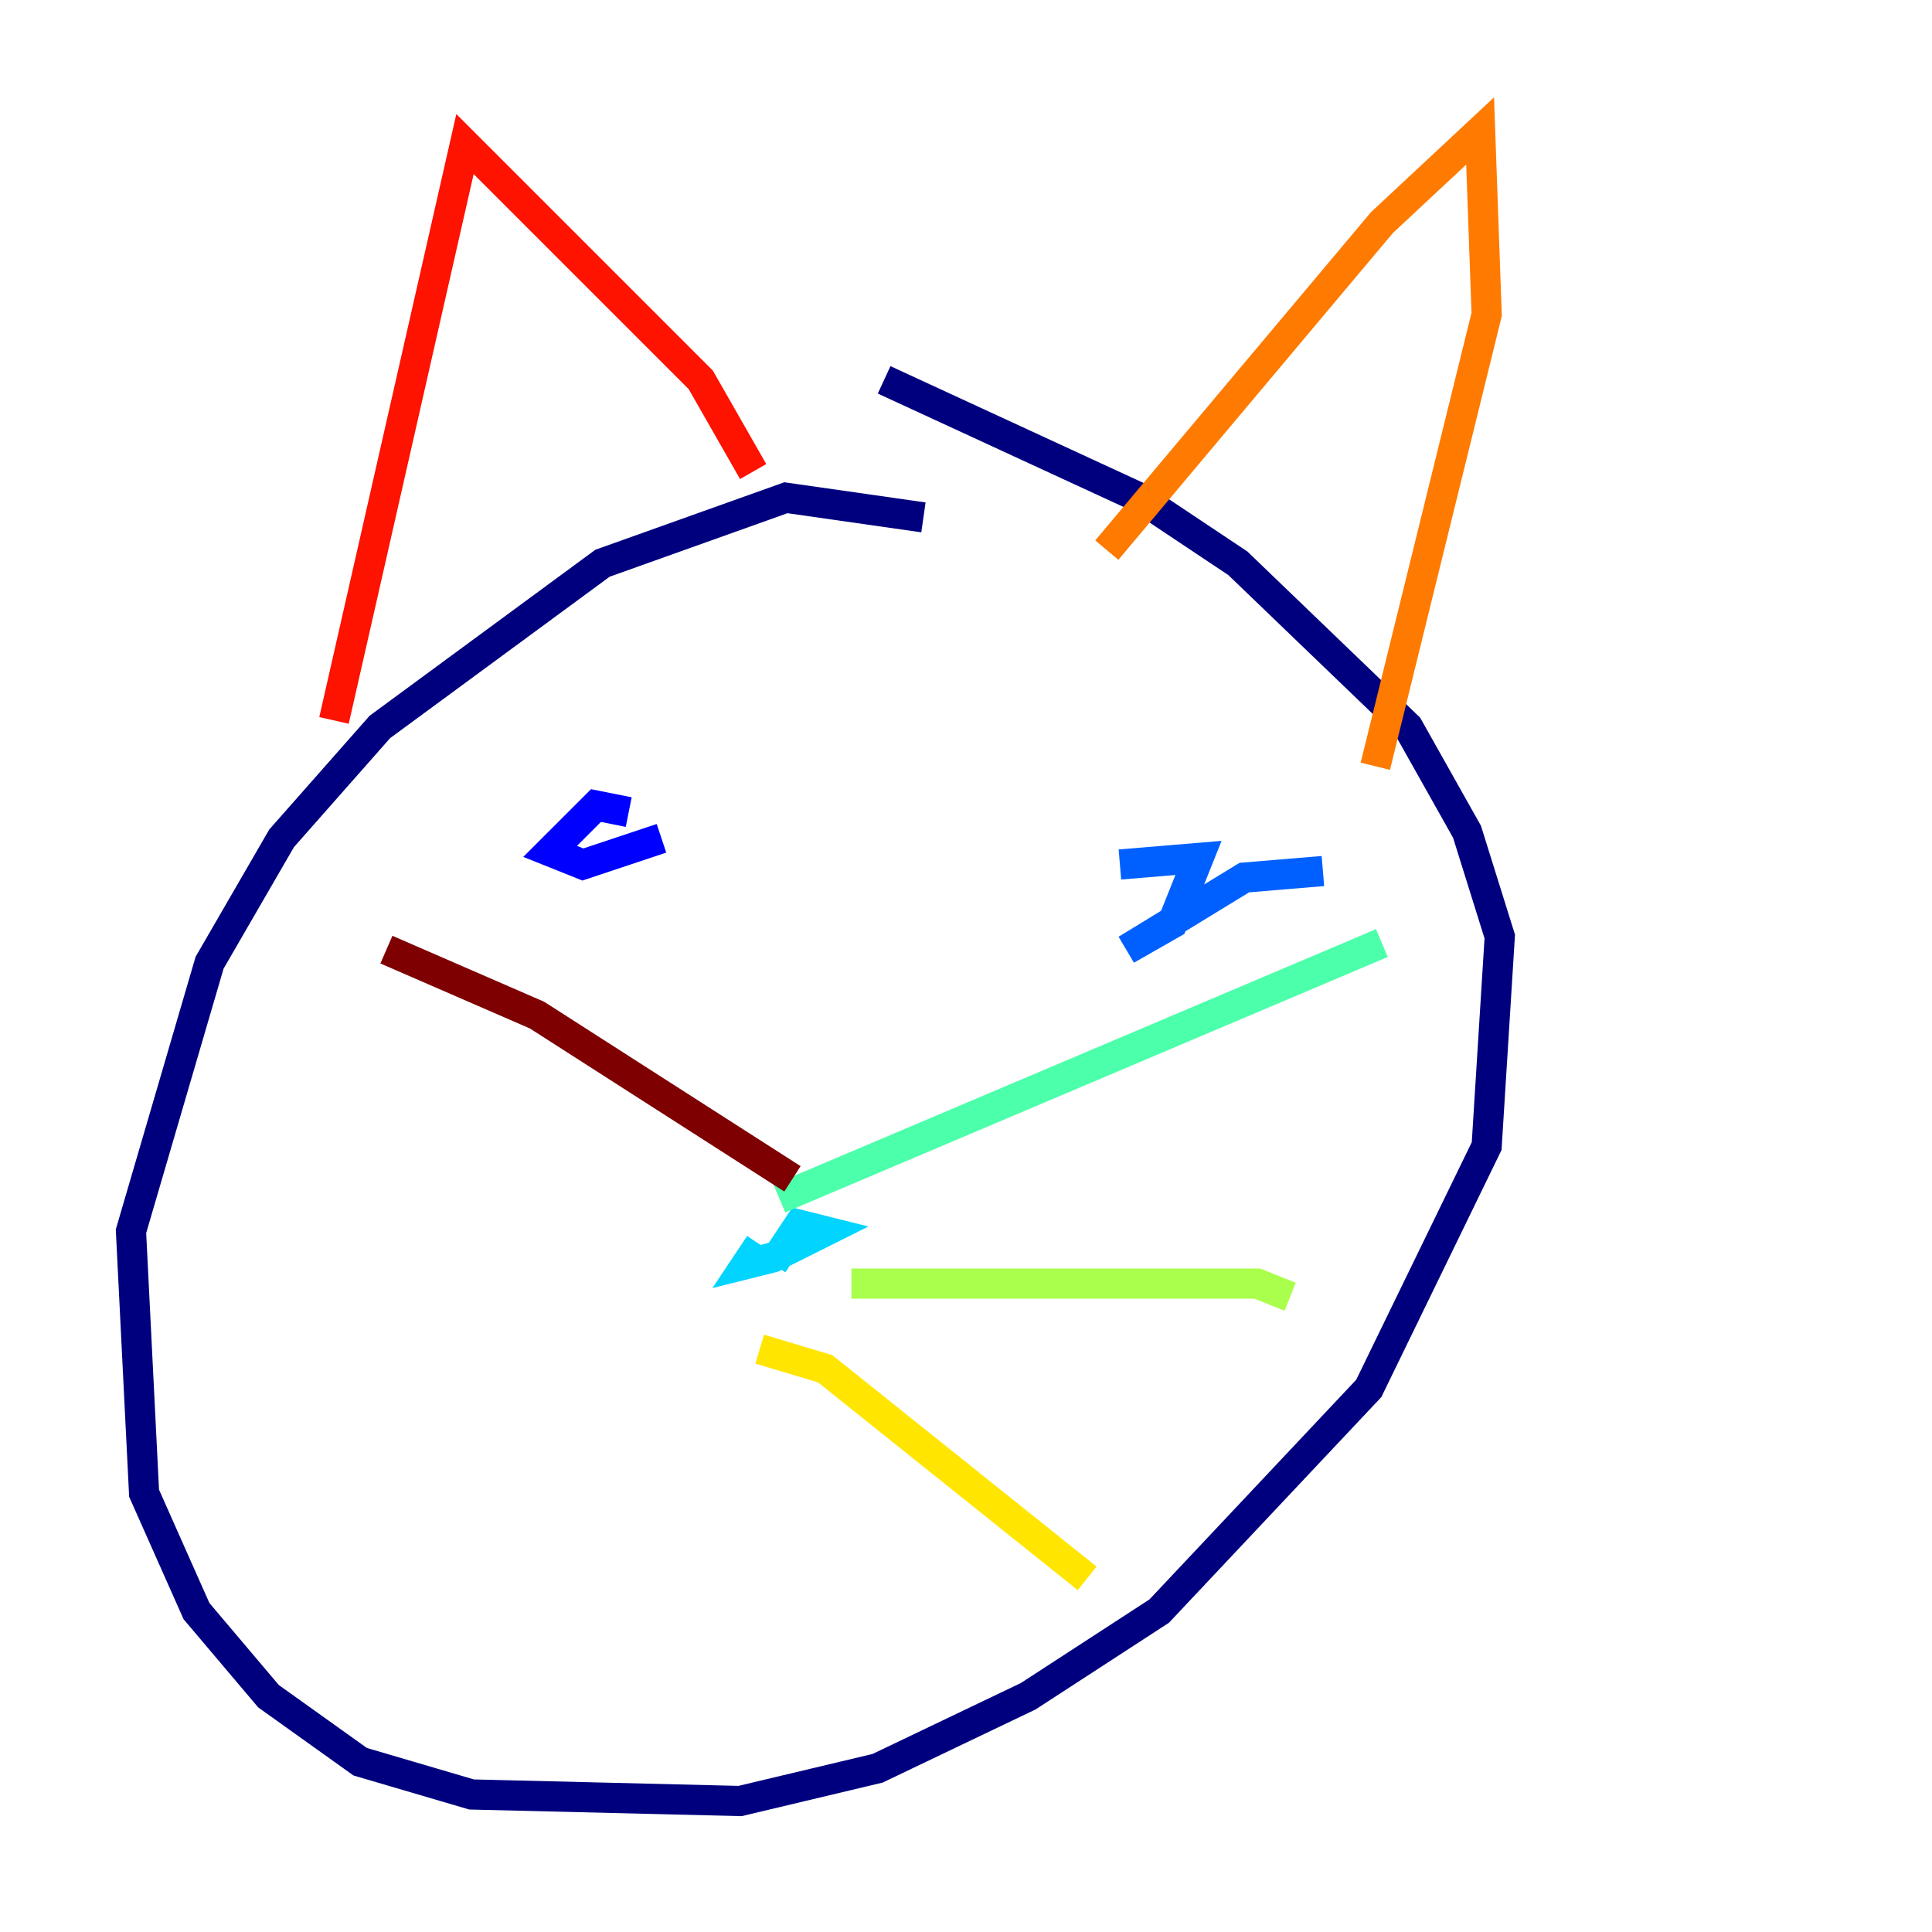 <?xml version="1.0" encoding="utf-8" ?>
<svg baseProfile="tiny" height="128" version="1.2" viewBox="0,0,128,128" width="128" xmlns="http://www.w3.org/2000/svg" xmlns:ev="http://www.w3.org/2001/xml-events" xmlns:xlink="http://www.w3.org/1999/xlink"><defs /><polyline fill="none" points="61.18,34.278 52.068,32.976 39.919,37.315 25.166,48.163 18.658,55.539 13.885,63.783 8.678,81.573 9.546,98.929 13.017,106.739 17.79,112.38 23.864,116.719 31.241,118.888 49.031,119.322 58.142,117.153 68.122,112.38 76.8,106.739 90.685,91.986 98.495,75.932 99.363,62.047 97.193,55.105 93.288,48.163 82.007,37.315 75.498,32.976 58.576,25.166" stroke="#00007f" stroke-width="2" /><polyline fill="none" points="41.654,53.803 39.485,53.37 36.447,56.407 38.617,57.275 43.824,55.539" stroke="#0000fe" stroke-width="2" /><polyline fill="none" points="87.647,57.709 82.441,58.142 74.63,62.915 77.668,61.18 79.403,56.841 74.197,57.275" stroke="#0060ff" stroke-width="2" /><polyline fill="none" points="50.332,82.441 49.464,83.742 51.2,83.308 54.671,81.573 52.936,81.139 51.2,83.742" stroke="#00d4ff" stroke-width="2" /><polyline fill="none" points="51.634,79.403 91.552,62.481" stroke="#4cffaa" stroke-width="2" /><polyline fill="none" points="56.407,85.044 83.308,85.044 85.478,85.912" stroke="#aaff4c" stroke-width="2" /><polyline fill="none" points="50.332,89.383 54.671,90.685 72.027,104.57" stroke="#ffe500" stroke-width="2" /><polyline fill="none" points="73.329,36.447 91.552,14.752 98.061,8.678 98.495,20.827 91.119,50.766" stroke="#ff7a00" stroke-width="2" /><polyline fill="none" points="49.898,31.241 46.427,25.166 30.807,9.546 22.129,47.729" stroke="#fe1200" stroke-width="2" /><polyline fill="none" points="52.502,78.102 35.58,67.254 25.6,62.915" stroke="#7f0000" stroke-width="2" /></svg>